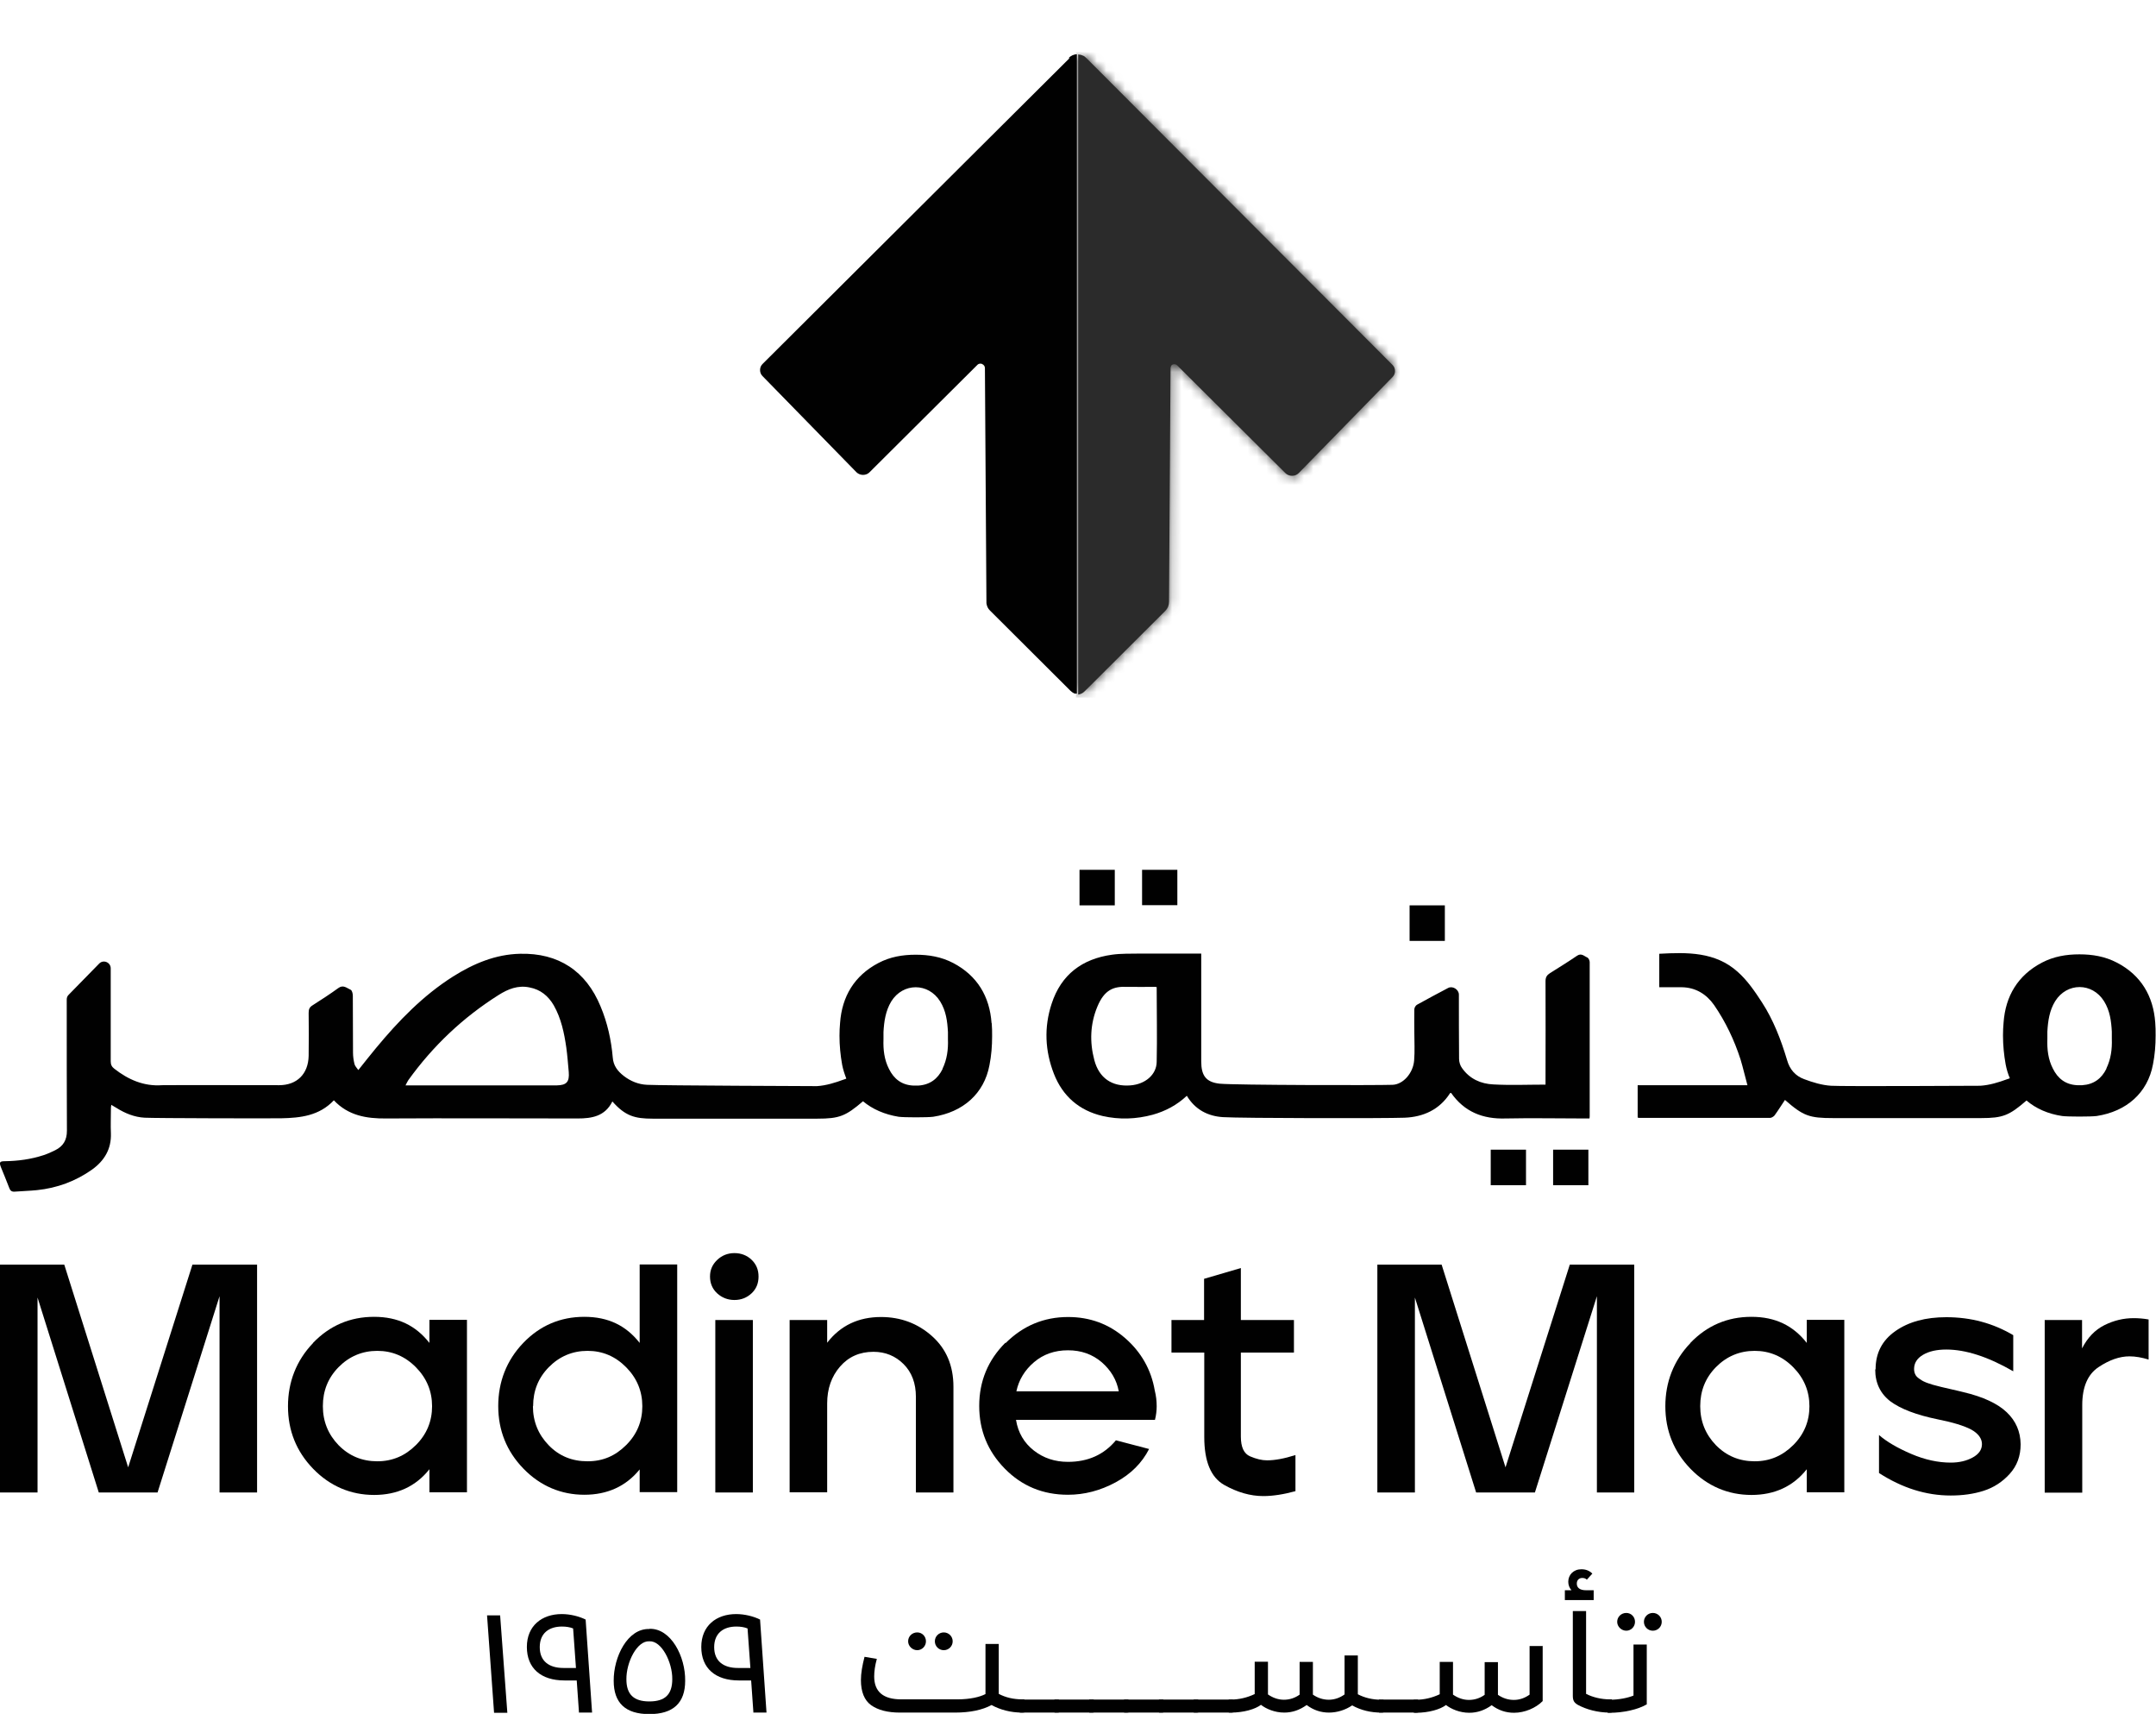 <svg width="229" height="182" viewBox="0 0 229 182" fill="none" xmlns="http://www.w3.org/2000/svg">
<g clip-path="url(#clip0_1454_1277)">
<path d="M51.732 171.539H53.122L53.887 181.879H52.477L51.732 171.539Z" fill="#010101"/>
<path d="M61.176 177.121L60.874 172.924C60.532 172.784 60.129 172.723 59.686 172.723C58.317 172.723 57.33 173.426 57.33 174.912C57.33 176.398 58.317 177.121 59.847 177.121H61.156H61.176ZM61.499 181.88L61.257 178.446H59.948C57.451 178.446 55.961 177.141 55.961 174.892C55.961 172.643 57.552 171.398 59.666 171.398C60.572 171.398 61.519 171.639 62.203 171.98L62.888 181.859H61.478L61.499 181.88Z" fill="#010101"/>
<path d="M68.97 174.289C67.661 174.209 66.513 176.518 66.533 178.325C66.533 179.932 67.318 180.675 68.97 180.675C70.621 180.675 71.406 179.952 71.406 178.305C71.426 176.538 70.278 174.209 68.97 174.289ZM68.97 172.964C71.265 172.884 72.816 175.916 72.775 178.486C72.775 180.835 71.507 182.02 68.97 182.02C66.432 182.02 65.184 180.835 65.184 178.486C65.164 175.956 66.654 172.904 68.97 172.984" fill="#010101"/>
<path d="M79.703 177.121L79.401 172.924C79.058 172.784 78.656 172.723 78.213 172.723C76.843 172.723 75.857 173.426 75.857 174.912C75.857 176.398 76.843 177.121 78.374 177.121H79.683H79.703ZM80.025 181.88L79.783 178.446H78.475C75.978 178.446 74.487 177.141 74.487 174.892C74.487 172.643 76.078 171.398 78.192 171.398C79.099 171.398 80.045 171.639 80.73 171.98L81.415 181.859H80.005L80.025 181.88Z" fill="#010101"/>
<path d="M100.243 173.346C100.766 173.346 101.189 173.767 101.189 174.289C101.189 174.812 100.766 175.233 100.243 175.233C99.719 175.233 99.296 174.812 99.296 174.289C99.296 173.767 99.719 173.346 100.243 173.346ZM97.424 173.346C97.947 173.346 98.35 173.767 98.35 174.289C98.35 174.812 97.927 175.233 97.424 175.233C96.92 175.233 96.457 174.812 96.457 174.289C96.457 173.767 96.88 173.346 97.424 173.346ZM108.801 180.474V181.839C108.801 181.839 108.721 181.859 108.559 181.859C107.351 181.859 106.224 181.558 105.317 181.056C104.351 181.578 103.062 181.859 101.431 181.859H95.591C94.282 181.859 93.275 181.598 92.53 181.076C91.805 180.554 91.443 179.651 91.443 178.406C91.443 177.683 91.584 176.88 91.826 175.936L93.134 176.157C92.933 176.88 92.853 177.502 92.853 178.024C92.853 179.651 93.819 180.454 95.732 180.454H101.673C103.082 180.454 104.089 180.193 104.673 179.892V174.571H106.083V179.872C106.808 180.253 107.633 180.454 108.6 180.454H108.841L108.801 180.474Z" fill="#010101"/>
<path d="M112.486 181.839C112.486 181.839 112.406 181.859 112.245 181.859H108.54C108.378 181.859 108.298 181.859 108.298 181.839V180.474H112.466V181.839H112.486Z" fill="#010101"/>
<path d="M116.191 181.839C116.191 181.839 116.111 181.859 115.95 181.859H112.245C112.083 181.859 112.003 181.859 112.003 181.839V180.474H116.171V181.839H116.191Z" fill="#010101"/>
<path d="M119.877 181.839C119.877 181.839 119.796 181.859 119.635 181.859H115.93C115.769 181.859 115.688 181.859 115.688 181.839V180.474H119.856V181.839H119.877Z" fill="#010101"/>
<path d="M123.582 181.839C123.582 181.839 123.501 181.859 123.34 181.859H119.635C119.474 181.859 119.393 181.859 119.393 181.839V180.474H123.561V181.839H123.582Z" fill="#010101"/>
<path d="M127.287 181.839C127.287 181.839 127.207 181.859 127.046 181.859H123.34C123.179 181.859 123.099 181.859 123.099 181.839V180.474H127.267V181.839H127.287Z" fill="#010101"/>
<path d="M130.972 181.839C130.972 181.839 130.892 181.859 130.731 181.859H127.025C126.864 181.859 126.784 181.859 126.784 181.839V180.474H130.952V181.839H130.972Z" fill="#010101"/>
<path d="M146.941 180.474V181.839C146.941 181.839 146.86 181.859 146.699 181.859C145.592 181.859 144.565 181.618 143.618 181.096C142.913 181.578 142.027 181.859 141.161 181.859C140.295 181.859 139.51 181.598 138.785 181.056C138.06 181.578 137.275 181.859 136.409 181.859C135.382 181.859 134.476 181.458 133.932 181.036C133.328 181.498 132.1 181.859 130.75 181.859C130.589 181.859 130.509 181.859 130.509 181.839V180.474H130.75C131.616 180.474 132.462 180.273 133.268 179.892V176.458H134.677V179.932C135.201 180.293 135.765 180.494 136.369 180.494C136.973 180.494 137.537 180.313 138.04 179.952V176.478H139.45V179.952C139.973 180.313 140.537 180.494 141.141 180.494C141.745 180.494 142.309 180.293 142.813 179.932V175.795H144.222V179.912C144.947 180.293 145.773 180.494 146.739 180.494H146.981L146.941 180.474Z" fill="#010101"/>
<path d="M150.646 181.839C150.646 181.839 150.566 181.859 150.404 181.859H146.699C146.538 181.859 146.458 181.859 146.458 181.839V180.474H150.626V181.839H150.646Z" fill="#010101"/>
<path d="M163.856 174.751V180.634C163.131 181.377 161.943 181.879 160.815 181.879C159.949 181.879 159.164 181.618 158.439 181.076C157.714 181.598 156.929 181.879 156.063 181.879C155.036 181.879 154.13 181.478 153.586 181.056C152.982 181.518 151.753 181.879 150.404 181.879C150.243 181.879 150.163 181.879 150.163 181.859V180.494H150.404C151.27 180.494 152.116 180.293 152.921 179.912V176.478H154.331V179.952C154.855 180.313 155.418 180.514 156.023 180.514C156.627 180.514 157.19 180.333 157.694 179.972V176.498H159.104V179.972C159.627 180.333 160.191 180.514 160.795 180.514C161.399 180.514 161.963 180.313 162.466 179.952V174.791H163.876L163.856 174.751Z" fill="#010101"/>
<path d="M171.206 180.474V181.839C171.206 181.839 171.125 181.859 170.964 181.859C169.676 181.859 168.487 181.518 167.622 181.056C167.199 180.815 167.058 180.594 167.058 180.072V171.077H168.467V179.872C169.172 180.233 170.078 180.454 170.984 180.454H171.226L171.206 180.474ZM169.273 168.868V169.912H166.212V168.868H166.917C166.695 168.627 166.574 168.306 166.574 167.964C166.574 167.221 167.138 166.639 167.964 166.639C168.427 166.639 168.81 166.78 169.132 167.101L168.548 167.744C168.427 167.623 168.266 167.563 168.065 167.563C167.702 167.563 167.481 167.804 167.481 168.165C167.481 168.587 167.783 168.868 168.467 168.868H169.273Z" fill="#010101"/>
<path d="M175.556 171.278C176.08 171.278 176.502 171.699 176.502 172.221C176.502 172.743 176.08 173.165 175.556 173.165C175.032 173.165 174.609 172.743 174.609 172.221C174.609 171.699 175.032 171.278 175.556 171.278ZM172.737 171.278C173.26 171.278 173.663 171.699 173.663 172.221C173.663 172.743 173.24 173.165 172.737 173.165C172.233 173.165 171.77 172.743 171.77 172.221C171.77 171.699 172.193 171.278 172.737 171.278ZM174.891 180.996C174.428 181.257 173.864 181.478 173.139 181.639C172.415 181.799 171.71 181.88 170.985 181.88C170.824 181.88 170.743 181.88 170.743 181.859V180.494H170.985C171.992 180.494 172.918 180.293 173.502 180.052V174.631H174.912V181.016L174.891 180.996Z" fill="#010101"/>
<path d="M6.827 134.291L13.613 155.816L20.439 134.291H27.306V158.487H23.319V137.645L16.734 158.487H10.492L3.987 137.785V158.487H0V134.291H6.827Z" fill="#010101"/>
<path d="M34.294 149.331C34.294 150.937 34.858 152.323 35.965 153.467C37.093 154.612 38.462 155.174 40.073 155.174C41.684 155.174 43.033 154.592 44.181 153.447C45.329 152.302 45.893 150.917 45.893 149.331C45.893 147.744 45.329 146.359 44.181 145.194C43.033 144.03 41.664 143.447 40.073 143.447C38.482 143.447 37.093 144.03 35.965 145.174C34.837 146.319 34.294 147.704 34.294 149.311M33.246 142.604C35.019 140.757 37.193 139.833 39.731 139.833C42.268 139.833 44.161 140.757 45.611 142.604V140.154H49.598V158.467H45.611V156.017C44.161 157.844 42.187 158.748 39.731 158.748C37.274 158.748 35.059 157.824 33.267 155.977C31.474 154.13 30.588 151.901 30.588 149.331C30.588 146.761 31.474 144.471 33.246 142.624" fill="#010101"/>
<path d="M56.605 149.331C56.605 150.937 57.169 152.323 58.277 153.467C59.384 154.612 60.754 155.174 62.405 155.174C64.056 155.174 65.365 154.591 66.513 153.447C67.661 152.302 68.225 150.917 68.225 149.331C68.225 147.744 67.661 146.359 66.513 145.194C65.365 144.03 63.996 143.447 62.405 143.447C60.814 143.447 59.425 144.03 58.297 145.174C57.169 146.319 56.626 147.704 56.626 149.311M55.578 142.604C57.351 140.757 59.525 139.833 62.063 139.833C64.6 139.833 66.493 140.757 67.943 142.604V134.271H71.93V158.447H67.943V156.037C66.493 157.824 64.519 158.728 62.063 158.728C59.606 158.728 57.391 157.804 55.599 155.957C53.806 154.11 52.92 151.881 52.92 149.311C52.92 146.74 53.806 144.451 55.578 142.604Z" fill="#010101"/>
<path d="M79.965 158.487H75.977V140.175H79.965V158.487ZM76.179 133.789C76.682 133.307 77.306 133.066 78.011 133.066C78.716 133.066 79.34 133.307 79.824 133.769C80.327 134.251 80.569 134.833 80.569 135.556C80.569 136.279 80.327 136.861 79.844 137.323C79.34 137.805 78.716 138.046 78.011 138.046C77.306 138.046 76.682 137.805 76.179 137.343C75.675 136.882 75.414 136.279 75.414 135.556C75.414 134.833 75.675 134.271 76.179 133.789Z" fill="#010101"/>
<path d="M83.871 140.175H87.858V142.584C89.268 140.757 91.181 139.853 93.577 139.853C95.671 139.853 97.484 140.536 98.994 141.881C100.504 143.227 101.27 145.014 101.27 147.263V158.487H97.282V148.327C97.282 146.881 96.839 145.716 95.974 144.853C95.108 143.99 94.04 143.548 92.772 143.548C91.322 143.548 90.134 144.07 89.228 145.114C88.321 146.158 87.858 147.463 87.858 149.03V158.467H83.871V140.154V140.175Z" fill="#010101"/>
<path d="M107.955 147.744H118.829C118.608 146.52 117.984 145.496 117.017 144.652C116.03 143.809 114.842 143.387 113.433 143.387C112.023 143.387 110.815 143.809 109.828 144.652C108.841 145.496 108.217 146.52 107.955 147.744ZM106.807 142.624C108.66 140.777 110.875 139.853 113.453 139.853C115.768 139.853 117.782 140.596 119.494 142.082C121.205 143.568 122.273 145.435 122.655 147.664C122.796 148.226 122.857 148.769 122.857 149.331C122.857 149.813 122.796 150.295 122.675 150.776H107.915C108.136 152.142 108.781 153.226 109.808 154.029C110.835 154.833 112.043 155.234 113.433 155.234C115.567 155.234 117.259 154.471 118.527 152.945L122.051 153.869C121.306 155.335 120.138 156.519 118.507 157.403C116.876 158.286 115.184 158.728 113.433 158.728C110.774 158.728 108.539 157.804 106.727 155.957C104.914 154.11 104.008 151.901 104.008 149.291C104.008 146.68 104.935 144.431 106.787 142.584" fill="#010101"/>
<path d="M124.428 143.628V140.174H127.891V135.797L131.798 134.653V140.174H137.436V143.628H131.798V152.543C131.798 153.668 132.12 154.371 132.785 154.652C133.449 154.933 134.033 155.073 134.577 155.073C135.402 155.073 136.409 154.893 137.597 154.511V158.346C136.349 158.688 135.201 158.868 134.174 158.868C132.805 158.868 131.415 158.467 130.026 157.684C128.616 156.881 127.911 155.194 127.911 152.584V143.628H124.448H124.428Z" fill="#010101"/>
<path d="M153.123 134.291L159.909 155.816L166.736 134.291H173.582V158.487H169.615V137.645L163.03 158.487H156.788L150.284 137.785V158.487H146.296V134.291H153.123Z" fill="#010101"/>
<path d="M180.59 149.331C180.59 150.937 181.154 152.323 182.261 153.467C183.389 154.612 184.758 155.174 186.369 155.174C187.98 155.174 189.33 154.592 190.477 153.447C191.625 152.302 192.189 150.917 192.189 149.331C192.189 147.744 191.625 146.359 190.477 145.194C189.33 144.03 187.96 143.447 186.369 143.447C184.779 143.447 183.389 144.03 182.261 145.174C181.134 146.319 180.59 147.704 180.59 149.311M179.543 142.604C181.315 140.757 183.49 139.833 186.027 139.833C188.564 139.833 190.457 140.757 191.907 142.604V140.154H195.894V158.467H191.907V156.017C190.457 157.844 188.484 158.748 186.027 158.748C183.57 158.748 181.355 157.824 179.563 155.977C177.771 154.13 176.885 151.901 176.885 149.331C176.885 146.761 177.771 144.471 179.543 142.624" fill="#010101"/>
<path d="M199.217 145.395C199.217 143.668 199.922 142.323 201.331 141.339C202.741 140.355 204.533 139.873 206.728 139.873C209.346 139.873 211.702 140.516 213.837 141.781V145.616C211.158 144.07 208.782 143.307 206.728 143.307C205.721 143.307 204.896 143.488 204.251 143.869C203.607 144.251 203.305 144.753 203.305 145.375C203.305 145.576 203.345 145.777 203.426 145.937C203.506 146.118 203.647 146.259 203.849 146.399C204.05 146.54 204.231 146.66 204.433 146.74C204.634 146.841 204.916 146.921 205.278 147.042C205.641 147.142 205.963 147.222 206.205 147.283C206.466 147.343 206.829 147.423 207.332 147.544C207.836 147.664 208.218 147.744 208.52 147.825C210.655 148.327 212.185 149.05 213.152 149.973C214.119 150.897 214.602 152.021 214.622 153.367C214.622 154.612 214.239 155.656 213.454 156.519C212.689 157.362 211.762 157.965 210.695 158.306C209.628 158.648 208.46 158.808 207.191 158.808C204.574 158.808 202.036 158.005 199.579 156.419V152.383C200.405 153.106 201.553 153.768 203.003 154.391C204.453 155.013 205.862 155.314 207.191 155.314C208.098 155.314 208.863 155.134 209.527 154.772C210.192 154.411 210.514 153.929 210.514 153.347C210.514 152.764 210.131 152.222 209.366 151.8C208.601 151.399 207.413 151.037 205.802 150.716C203.547 150.254 201.875 149.612 200.788 148.809C199.72 147.985 199.177 146.861 199.177 145.435" fill="#010101"/>
<path d="M217.159 140.174H221.146V143.186C221.73 142.042 222.516 141.219 223.523 140.717C224.529 140.215 225.556 139.974 226.624 139.974C227.127 139.974 227.671 140.014 228.215 140.114V144.371C227.49 144.15 226.825 144.03 226.181 144.03C225.134 144.03 224.046 144.411 222.898 145.174C221.75 145.937 221.166 147.283 221.166 149.21V158.507H217.179V140.195L217.159 140.174Z" fill="#010101"/>
<path d="M122.877 104.835C122.877 104.835 122.756 104.794 122.736 104.794C121.709 104.794 120.702 104.815 119.675 104.794C118.286 104.734 117.299 105.096 116.554 106.903C115.789 108.75 115.728 110.658 116.232 112.565C116.735 114.473 118.105 115.417 120.078 115.256C121.629 115.135 122.837 114.131 122.857 112.766C122.917 110.136 122.857 107.505 122.857 104.855M164.158 115.216C164.158 114.955 164.158 114.714 164.158 114.473C164.158 111.039 164.179 107.606 164.158 104.192C164.158 103.77 164.299 103.55 164.642 103.329C165.608 102.726 166.575 102.124 167.521 101.481C167.984 101.18 168.266 101.542 168.609 101.682C168.73 101.742 168.85 102.003 168.85 102.164C168.85 107.586 168.85 113.027 168.85 118.448C168.85 118.529 168.85 118.609 168.83 118.77H168.266C165.487 118.77 162.708 118.71 159.93 118.77C157.493 118.85 155.54 118.067 154.13 116.059C154.07 116.059 154.029 116.059 154.009 116.099C152.882 117.846 151.17 118.609 149.196 118.689C147.243 118.77 131.858 118.75 129.905 118.629C128.314 118.529 126.945 117.846 126.059 116.36C125.012 117.344 123.803 117.987 122.454 118.368C120.682 118.85 118.89 118.91 117.118 118.509C114.621 117.926 112.869 116.4 111.943 114.031C110.996 111.601 110.875 109.091 111.701 106.582C112.708 103.489 114.943 101.823 118.105 101.381C119.091 101.24 120.098 101.281 121.105 101.26C123.24 101.26 125.394 101.26 127.589 101.26V101.903C127.589 105.497 127.589 109.112 127.589 112.706C127.589 114.192 128.073 114.915 129.543 115.075C131.194 115.236 146.256 115.256 147.908 115.196C149.055 115.155 150.103 113.931 150.203 112.605C150.284 111.621 150.223 110.618 150.223 109.614C150.223 108.81 150.203 107.987 150.223 107.184C150.223 107.003 150.364 106.762 150.526 106.682C151.613 106.08 152.7 105.497 153.808 104.915C154.291 104.654 154.956 105.076 154.956 105.618C154.956 107.887 154.956 110.176 154.976 112.445C154.976 112.786 155.097 113.168 155.298 113.429C156.104 114.573 157.292 115.095 158.621 115.155C160.453 115.256 162.286 115.176 164.179 115.176" fill="#010101"/>
<path d="M118.407 92.365H114.661V96.14H118.407V92.365Z" fill="#010101"/>
<path d="M125.052 92.365H121.306V96.12H125.052V92.365Z" fill="#010101"/>
<path d="M153.465 96.14H149.72V99.915H153.465V96.14Z" fill="#010101"/>
<path d="M162.084 122.083H158.338V125.858H162.084V122.083Z" fill="#010101"/>
<path d="M168.709 122.083H164.964V125.858H168.709V122.083Z" fill="#010101"/>
<path d="M223.744 113.469C223.221 114.533 222.395 115.155 221.167 115.236C221.066 115.236 220.985 115.236 220.885 115.236C220.784 115.236 220.703 115.236 220.623 115.236C219.394 115.176 218.569 114.533 218.045 113.469C217.542 112.485 217.421 111.421 217.461 110.316C217.461 110.055 217.461 109.814 217.461 109.553C217.522 108.429 217.683 107.304 218.287 106.321C218.911 105.317 219.898 104.815 220.885 104.815C221.871 104.815 222.858 105.317 223.482 106.321C224.107 107.324 224.248 108.429 224.308 109.553C224.308 109.814 224.308 110.075 224.308 110.316C224.348 111.421 224.207 112.465 223.724 113.469M228.919 108.589C228.718 105.778 227.409 103.55 224.852 102.224C223.583 101.562 222.254 101.341 220.864 101.341C219.475 101.341 218.146 101.562 216.877 102.224C214.32 103.57 213.011 105.778 212.81 108.589C212.769 109.031 212.749 109.493 212.749 109.955C212.749 110.999 212.85 112.023 213.031 113.027C213.132 113.549 213.273 114.031 213.474 114.493C213.394 114.533 213.313 114.573 213.212 114.593C212.286 114.935 211.319 115.236 210.333 115.296C210.071 115.296 195.673 115.376 194.485 115.296C193.518 115.236 192.531 114.935 191.625 114.593C190.699 114.252 190.095 113.569 189.813 112.565C189.169 110.417 188.363 108.308 187.135 106.421C186.39 105.276 185.584 104.092 184.557 103.188C182.181 101.06 179.201 101.12 176.24 101.281V104.835C177.046 104.835 177.831 104.835 178.637 104.835C180.107 104.855 181.255 105.578 182.06 106.722C183.288 108.509 184.215 110.457 184.879 112.525C185.141 113.388 185.342 114.292 185.604 115.236H173.945V118.669C173.945 118.669 174.046 118.71 174.086 118.71C178.717 118.71 183.369 118.71 188.001 118.71C188.162 118.71 188.383 118.569 188.484 118.448C188.866 117.926 189.209 117.364 189.591 116.802C191.545 118.509 192.169 118.73 194.726 118.73C196.78 118.73 202.177 118.73 207.393 118.73H210.413C212.749 118.73 213.414 118.448 215.246 116.862C216.253 117.726 217.542 118.288 219.032 118.509C219.636 118.589 222.093 118.589 222.697 118.509C225.858 118.027 228.114 116.059 228.678 113.027C228.879 112.023 228.96 110.999 228.96 109.955C228.96 109.493 228.96 109.031 228.919 108.589Z" fill="#010101"/>
<path d="M100.122 113.509C99.598 114.573 98.773 115.196 97.544 115.276C97.464 115.276 97.363 115.276 97.262 115.276C97.162 115.276 97.081 115.276 97.001 115.276C95.772 115.216 94.947 114.573 94.423 113.509C93.92 112.525 93.799 111.461 93.839 110.356C93.839 110.095 93.839 109.855 93.839 109.593C93.9 108.469 94.061 107.345 94.665 106.341C95.289 105.337 96.276 104.835 97.262 104.835C98.249 104.835 99.236 105.337 99.86 106.341C100.484 107.345 100.625 108.449 100.686 109.593C100.686 109.855 100.686 110.095 100.686 110.356C100.726 111.461 100.585 112.505 100.102 113.509M59.123 115.256H43.073C43.214 114.995 43.275 114.834 43.375 114.694C45.993 111.059 49.175 108.047 52.961 105.658C53.947 105.035 55.015 104.594 56.243 104.855C57.411 105.076 58.237 105.758 58.821 106.762C59.606 108.148 59.928 109.694 60.15 111.24C60.27 112.103 60.331 112.987 60.411 113.85C60.492 114.894 60.17 115.236 59.143 115.256M105.317 108.63C105.116 105.819 103.807 103.61 101.25 102.264C99.981 101.602 98.652 101.381 97.262 101.381C95.873 101.381 94.544 101.602 93.295 102.264C90.738 103.61 89.429 105.819 89.228 108.63C89.187 109.071 89.167 109.533 89.167 109.995C89.167 111.019 89.268 112.063 89.449 113.067C89.55 113.589 89.711 114.071 89.892 114.533C89.812 114.573 89.731 114.613 89.63 114.633C88.704 114.975 87.737 115.276 86.771 115.336C86.711 115.336 70.218 115.276 68.728 115.196C67.822 115.155 66.976 114.814 66.251 114.252C65.607 113.75 65.144 113.168 65.083 112.284C64.922 110.437 64.519 108.61 63.794 106.883C62.244 103.108 59.324 101.18 55.236 101.281C52.618 101.341 50.303 102.325 48.128 103.69C44.926 105.718 42.328 108.409 39.932 111.3C39.308 112.043 38.724 112.806 38.059 113.629C37.898 113.388 37.717 113.228 37.656 113.007C37.556 112.605 37.495 112.184 37.495 111.782C37.475 109.774 37.495 107.746 37.475 105.738C37.475 105.517 37.395 105.156 37.233 105.096C36.851 104.935 36.468 104.533 35.945 104.915C35.059 105.558 34.132 106.16 33.186 106.762C32.864 106.963 32.783 107.184 32.783 107.565C32.803 109.091 32.803 110.597 32.783 112.123C32.743 114.051 31.535 115.236 29.642 115.236C29.32 115.236 17.539 115.216 17.217 115.236C15.284 115.376 13.633 114.653 12.143 113.489C11.881 113.288 11.76 113.067 11.76 112.706C11.76 111.16 11.76 106.461 11.76 102.827C11.76 102.184 10.975 101.863 10.532 102.325L7.29 105.638C7.149 105.778 7.088 105.939 7.088 106.14C7.088 111.18 7.088 116.621 7.108 120.075C7.108 121.079 6.706 121.721 5.86 122.143C5.457 122.344 5.054 122.525 4.631 122.665C3.282 123.107 1.913 123.288 0.503 123.308C-0.04 123.308 -0.101 123.428 0.101 123.95C0.403 124.693 0.705 125.416 0.987 126.159C1.087 126.44 1.248 126.561 1.55 126.541C2.336 126.48 3.141 126.46 3.927 126.38C6.061 126.159 8.035 125.436 9.787 124.191C11.095 123.247 11.841 122.003 11.78 120.336C11.74 119.493 11.78 118.649 11.78 117.806C11.78 117.665 11.78 117.525 11.82 117.324C12.042 117.445 12.203 117.545 12.364 117.645C13.29 118.228 14.277 118.629 15.364 118.689C16.371 118.75 28.856 118.77 29.863 118.75C31.917 118.71 33.911 118.489 35.461 116.842C36.992 118.469 38.925 118.79 41.019 118.77C47.806 118.73 54.572 118.77 61.358 118.77C62.848 118.77 64.258 118.549 65.043 116.963C66.412 118.509 67.419 118.79 69.312 118.79C71.144 118.79 86.831 118.79 86.831 118.79C89.167 118.79 89.832 118.509 91.664 116.943C92.671 117.786 93.96 118.348 95.45 118.589C96.054 118.669 98.511 118.669 99.115 118.589C102.277 118.107 104.532 116.139 105.096 113.107C105.297 112.103 105.378 111.079 105.378 110.035C105.378 109.573 105.378 109.112 105.337 108.67" fill="#010101"/>
<path d="M114.842 73.671C114.842 73.671 114.842 73.671 114.862 73.671C114.862 73.671 114.862 73.671 114.842 73.671ZM114.882 73.671C114.882 73.671 114.882 73.671 114.903 73.671C114.903 73.671 114.903 73.671 114.882 73.671ZM114.903 73.671C114.903 73.671 115.003 73.611 115.044 73.571C115.003 73.611 114.943 73.631 114.903 73.671ZM115.044 73.571C115.044 73.571 115.044 73.571 115.064 73.571C115.124 73.531 115.185 73.471 115.245 73.43C115.185 73.491 115.124 73.551 115.044 73.591M124.428 38.834C124.428 38.834 124.448 38.814 124.468 38.794C124.468 38.794 124.448 38.814 124.428 38.834Z" fill="#C6D92E"/>
<mask id="mask0_1454_1277" style="mask-type:luminance" maskUnits="userSpaceOnUse" x="114" y="38" width="11" height="36">
<path d="M114.842 73.671C114.842 73.671 114.842 73.671 114.862 73.671C114.862 73.671 114.862 73.671 114.842 73.671ZM114.882 73.671C114.882 73.671 114.882 73.671 114.903 73.671C114.903 73.671 114.903 73.671 114.882 73.671ZM114.903 73.671C114.903 73.671 115.003 73.611 115.044 73.571C115.003 73.611 114.943 73.631 114.903 73.671ZM115.044 73.571C115.044 73.571 115.044 73.571 115.064 73.571C115.124 73.531 115.185 73.471 115.245 73.43C115.185 73.491 115.124 73.551 115.044 73.591M124.428 38.834C124.428 38.834 124.448 38.814 124.468 38.794C124.468 38.794 124.448 38.814 124.428 38.834Z" fill="white"/>
</mask>
<g mask="url(#mask0_1454_1277)">
<path d="M127.408 5.522H114.278V74.073H127.408V5.522Z" fill="#C6D92E"/>
</g>
<path d="M114.52 5.763V73.752C114.621 73.752 114.721 73.712 114.822 73.671C114.882 73.651 114.923 73.611 114.983 73.591C115.064 73.531 115.144 73.471 115.225 73.39L123.763 64.877C124.025 64.616 124.166 64.274 124.166 63.913L124.327 39.075V39.054C124.327 39.054 124.367 38.874 124.407 38.814C124.407 38.814 124.428 38.794 124.448 38.773C124.629 38.633 124.871 38.633 125.052 38.814L136.53 50.239C136.913 50.62 137.557 50.62 137.94 50.239L147.907 40.038C148.089 39.858 148.169 39.637 148.169 39.396C148.169 39.155 148.089 38.934 147.907 38.753L115.386 6.164C115.386 6.164 115.265 6.064 115.205 6.004C115.164 5.964 115.104 5.944 115.064 5.923C114.923 5.863 114.782 5.803 114.641 5.803C114.621 5.803 114.601 5.803 114.58 5.803" fill="#2B2B2B"/>
<mask id="mask1_1454_1277" style="mask-type:luminance" maskUnits="userSpaceOnUse" x="114" y="5" width="35" height="69">
<path d="M114.52 5.763V73.752C114.621 73.752 114.721 73.712 114.822 73.671C114.882 73.651 114.923 73.611 114.983 73.591C115.064 73.531 115.144 73.471 115.225 73.39L123.763 64.877C124.025 64.616 124.166 64.274 124.166 63.913L124.327 39.075V39.054C124.327 39.054 124.367 38.874 124.407 38.814C124.407 38.814 124.428 38.794 124.448 38.773C124.629 38.633 124.871 38.633 125.052 38.814L136.53 50.239C136.913 50.62 137.557 50.62 137.94 50.239L147.907 40.038C148.089 39.858 148.169 39.637 148.169 39.396C148.169 39.155 148.089 38.934 147.907 38.753L115.386 6.164C115.386 6.164 115.265 6.064 115.205 6.004C115.164 5.964 115.104 5.944 115.064 5.923C114.923 5.863 114.782 5.803 114.641 5.803C114.621 5.803 114.601 5.803 114.58 5.803" fill="white"/>
</mask>
<g mask="url(#mask1_1454_1277)">
<path d="M148.652 5.522H114.278V74.073H148.652V5.522Z" fill="#2B2B2B"/>
</g>
<path d="M114.48 73.752C114.48 73.752 114.4 73.752 114.359 73.752C114.4 73.752 114.44 73.752 114.48 73.752ZM114.198 73.692C114.198 73.692 114.138 73.671 114.097 73.651C114.138 73.651 114.158 73.692 114.198 73.692ZM104.613 39.054C104.613 39.054 104.552 38.874 104.492 38.814C104.552 38.874 104.593 38.954 104.613 39.054ZM104.492 38.814C104.492 38.814 104.371 38.713 104.311 38.693C104.391 38.713 104.452 38.753 104.492 38.814Z" fill="#C6D92E"/>
<path d="M114.48 73.752C114.48 73.752 114.4 73.752 114.359 73.752C114.4 73.752 114.44 73.752 114.48 73.752ZM114.198 73.692C114.198 73.692 114.138 73.671 114.097 73.651C114.138 73.651 114.158 73.692 114.198 73.692ZM104.613 39.054C104.613 39.054 104.552 38.874 104.492 38.814C104.552 38.874 104.593 38.954 104.613 39.054ZM104.492 38.814C104.492 38.814 104.371 38.713 104.311 38.693C104.391 38.713 104.452 38.753 104.492 38.814Z" fill="#C6D92E"/>
<path d="M114.48 73.752C114.48 73.752 114.4 73.752 114.359 73.752C114.4 73.752 114.44 73.752 114.48 73.752ZM114.198 73.692C114.198 73.692 114.138 73.671 114.097 73.651C114.138 73.651 114.158 73.692 114.198 73.692ZM104.613 39.054C104.613 39.054 104.552 38.874 104.492 38.814C104.552 38.874 104.593 38.954 104.613 39.054ZM104.492 38.814C104.492 38.814 104.371 38.713 104.311 38.693C104.391 38.713 104.452 38.753 104.492 38.814Z" fill="#C6D92E"/>
<path d="M113.614 6.164L102.74 16.987L80.992 38.653C80.811 38.834 80.73 39.054 80.73 39.295C80.73 39.536 80.811 39.757 80.992 39.938L90.96 50.138C90.96 50.138 91 50.158 91 50.178C91.302 50.44 91.725 50.5 92.087 50.339C92.188 50.299 92.289 50.219 92.369 50.138L103.847 38.713C103.968 38.613 104.129 38.593 104.27 38.633C104.452 38.693 104.613 38.854 104.613 39.075L104.774 63.913C104.774 63.913 104.774 63.933 104.774 63.953C104.774 63.953 104.774 63.993 104.774 64.013C104.774 64.013 104.774 64.033 104.774 64.053C104.814 64.355 104.935 64.636 105.156 64.837L113.695 73.35C113.795 73.451 113.936 73.551 114.057 73.611C114.097 73.611 114.117 73.651 114.158 73.651C114.158 73.651 114.178 73.651 114.198 73.651C114.198 73.651 114.238 73.651 114.258 73.651C114.299 73.651 114.339 73.651 114.379 73.651V5.763C114.057 5.763 113.735 5.923 113.493 6.164" fill="#010101"/>
</g>
<defs>
<clipPath id="clip0_1454_1277">
<rect width="229" height="182" fill="white"/>
</clipPath>
</defs>
</svg>
